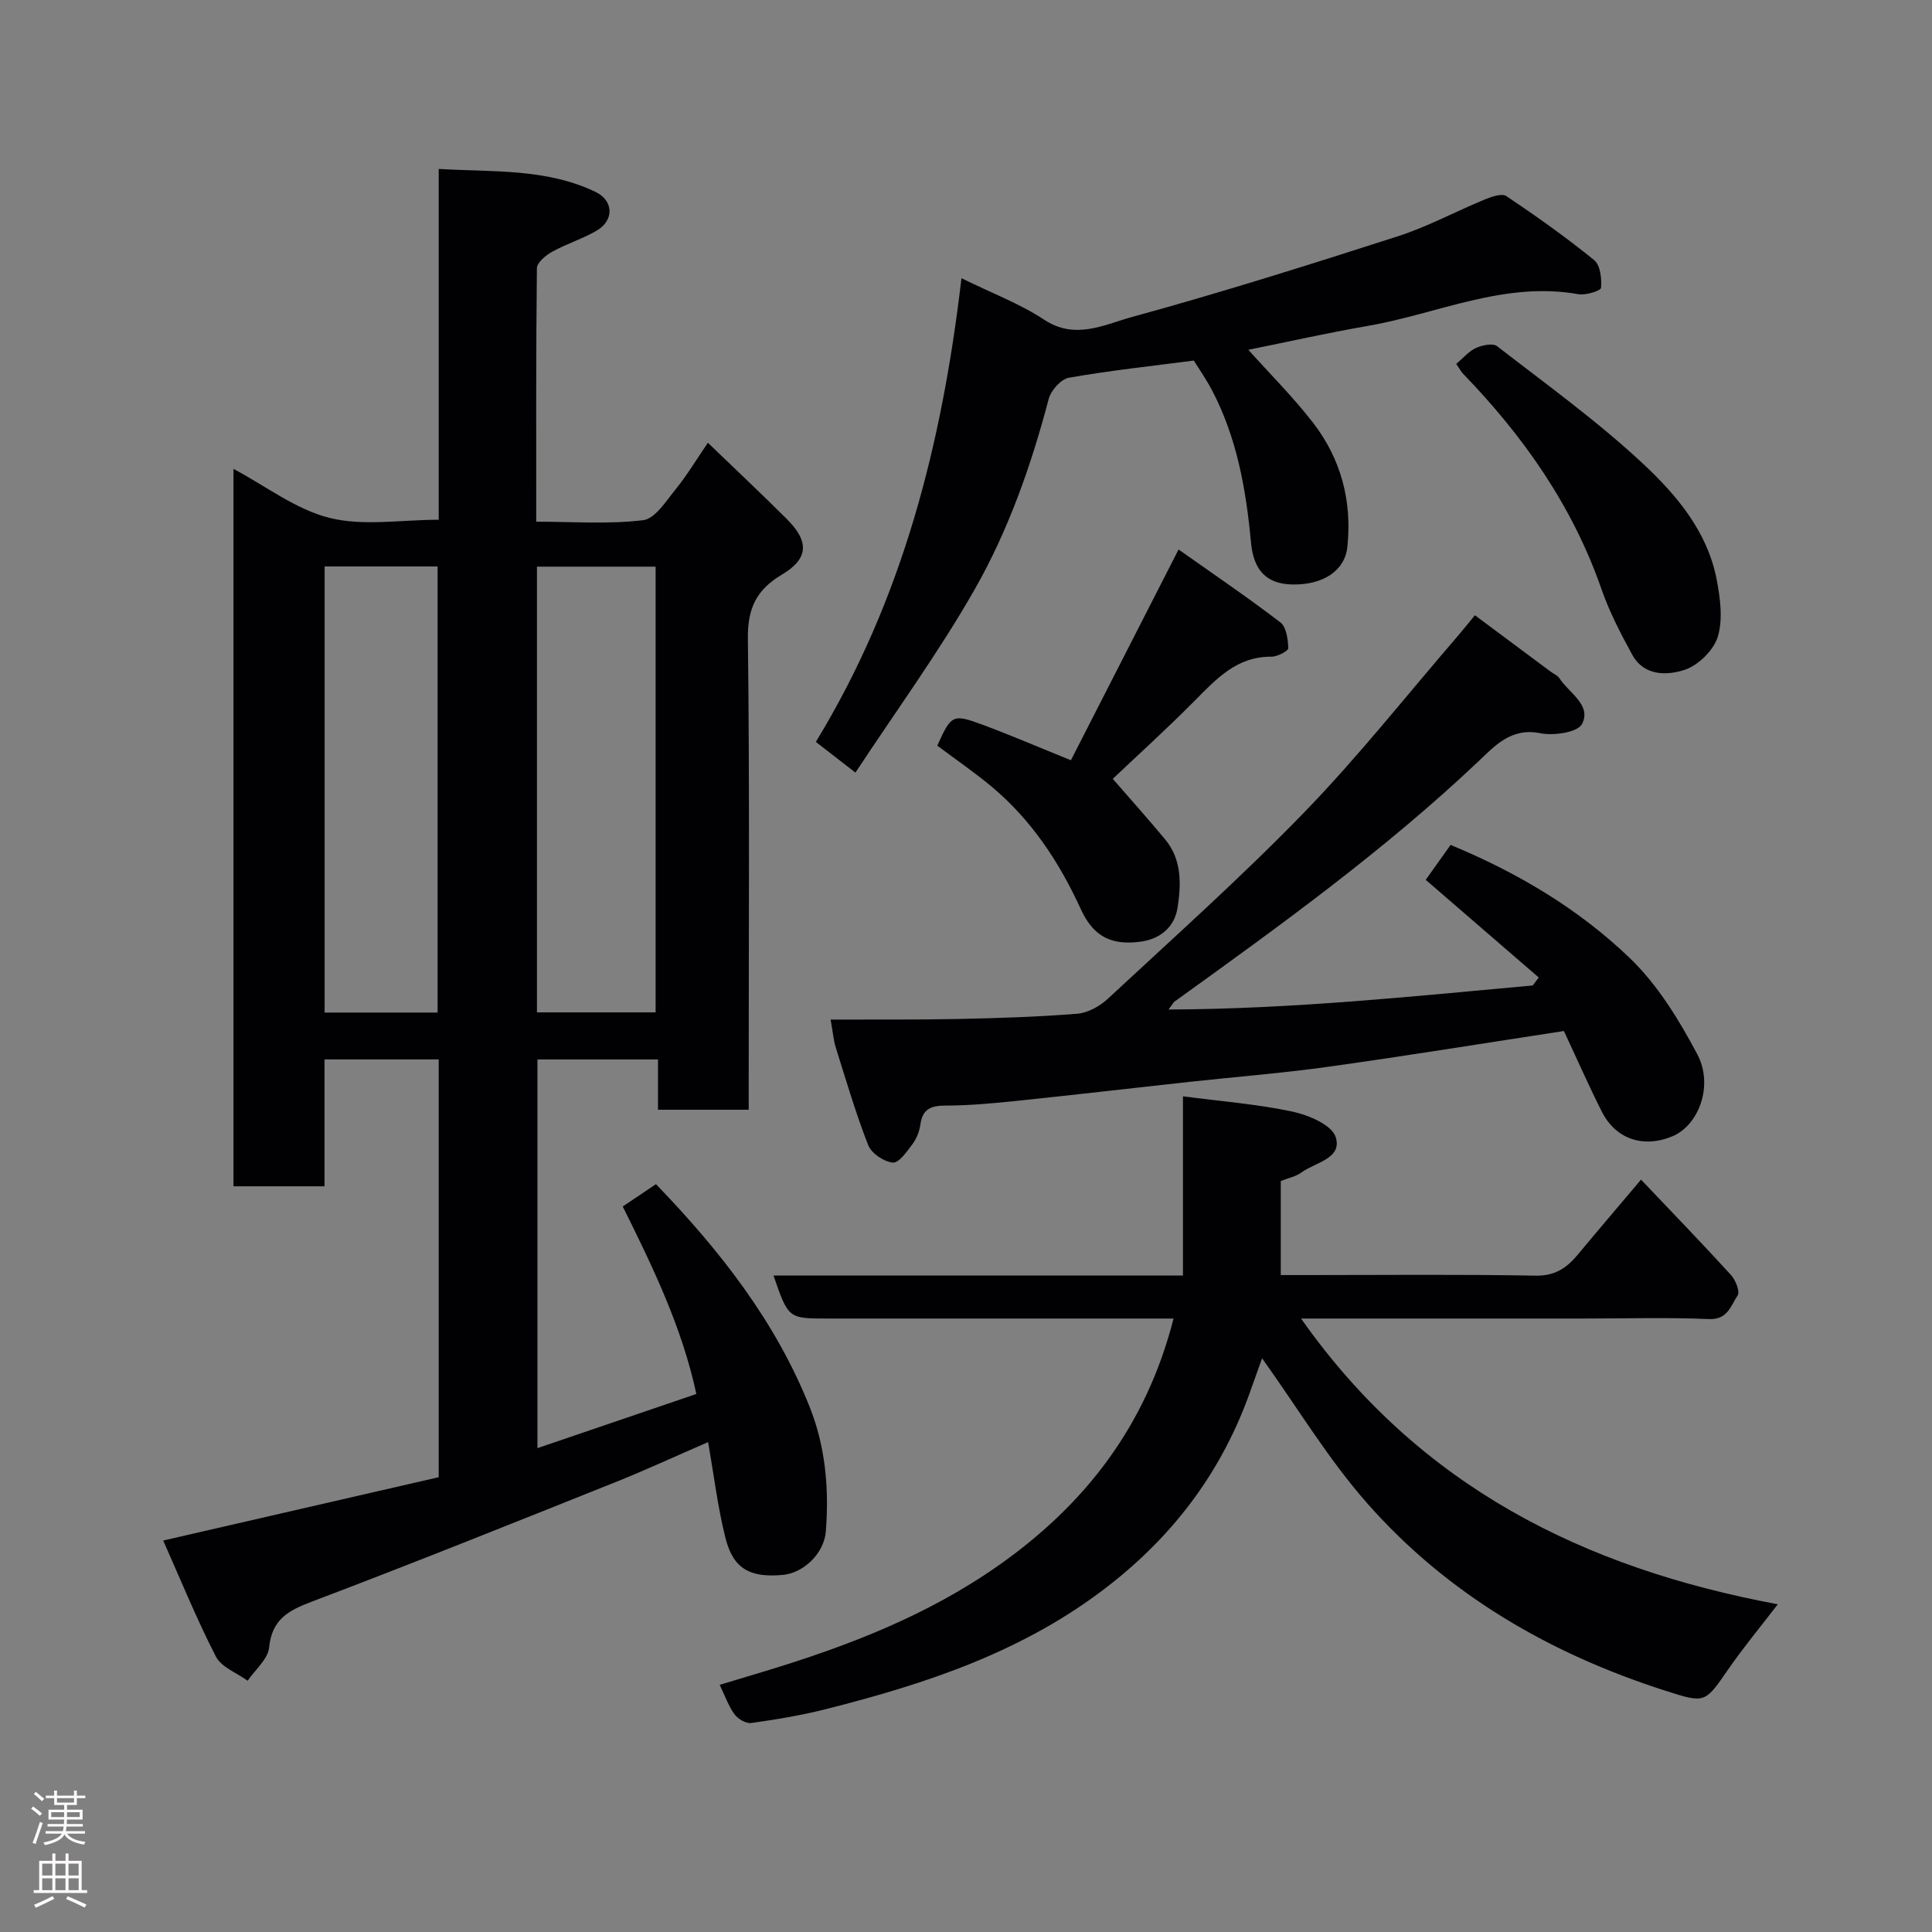 <svg enable-background="new 0 0 400 400" viewBox="0 0 400 400" xmlns="http://www.w3.org/2000/svg"><rect x="0" y="0" width="400" height="400" fill="#808080" stroke="none"/><g fill="#010103"><path d="m146.61 298.57c-6.79 2.94-12.97 5.81-19.3 8.34-20.86 8.33-41.7 16.72-62.7 24.67-4.89 1.85-8.31 3.66-8.89 9.51-.24 2.42-2.89 4.6-4.45 6.89-2.25-1.64-5.45-2.8-6.58-5.02-4.05-7.9-7.41-16.16-10.9-24.01 19.53-4.49 38.23-8.79 57.04-13.11 0-28.93 0-57.55 0-86.5-7.82 0-15.54 0-23.64 0v26.27c-6.41 0-12.47 0-18.85 0 0-49.18 0-98.44 0-148.53 6.74 3.58 12.94 8.42 19.91 10.15 7 1.74 14.77.38 22.58.38 0-23.95 0-47.88 0-72.63 11.25.66 22.23-.15 32.46 4.75 3.76 1.8 3.9 5.89.25 8.02-2.92 1.7-6.24 2.72-9.2 4.36-1.33.73-3.16 2.24-3.18 3.41-.2 17.3-.14 34.6-.14 52.49 7.62 0 14.96.56 22.13-.31 2.49-.3 4.76-3.98 6.75-6.42 2.34-2.88 4.26-6.1 6.66-9.61 5.65 5.44 11.08 10.54 16.35 15.8 4.68 4.67 4.5 8.21-1.02 11.49-5.21 3.1-7.12 6.9-7.05 13.17.38 30.66.17 61.32.17 91.99v5.64c-6.36 0-12.3 0-18.78 0 0-3.32 0-6.71 0-10.41-8.59 0-16.65 0-24.96 0v80.47c10.84-3.69 21.58-7.35 32.9-11.21-2.96-13.82-9.04-26.35-15.24-38.82 2.34-1.57 4.48-3.02 6.88-4.62 13.15 13.62 24.76 28.36 31.84 46.17 3.27 8.22 4.02 16.93 3.33 25.72-.36 4.59-4.63 8.58-8.82 9-8.08.81-10.67-2.36-12.04-7.96-1.53-6.18-2.29-12.51-3.51-19.53zm-35.44-88.97h24.57c0-30.98 0-61.56 0-92.28-8.31 0-16.35 0-24.57 0zm-43.96.04h23.39c0-31.06 0-61.76 0-92.36-7.99 0-15.59 0-23.39 0z"/><path d="m261.3 281.22c-.72 2.02-1.53 4.25-2.32 6.49-5.76 16.48-15.6 29.8-29.45 40.59-17.46 13.61-37.71 20.31-58.67 25.59-5.04 1.27-10.19 2.12-15.34 2.84-1.07.15-2.73-.83-3.44-1.8-1.23-1.66-1.92-3.71-3.08-6.1 3.27-.99 6.33-1.91 9.39-2.83 17.07-5.17 33.55-11.5 48.33-21.88 18.07-12.7 30.63-29.07 36.25-51.13-5.43 0-10.55 0-15.67 0-18.66 0-37.32 0-55.98 0-8.1 0-8.1 0-11.18-8.91h84.78c0-12.56 0-24.64 0-37.1 7.95 1.05 15.44 1.62 22.73 3.18 3.32.71 8.12 2.78 8.9 5.28 1.39 4.45-4.26 5.21-7.12 7.32-1.14.84-2.69 1.13-4.26 1.76v19.47h5.31c15.83 0 31.66-.17 47.48.12 4.06.07 6.47-1.65 8.77-4.43 4.09-4.93 8.26-9.8 13.03-15.45 6.47 6.81 12.63 13.18 18.61 19.73.96 1.05 1.92 3.46 1.39 4.24-1.4 2.08-2.04 5.07-5.94 4.9-8.65-.37-17.32-.11-25.99-.11-19.13 0-38.27 0-58.46 0 24.43 34.73 58.44 51.65 98.7 59.16-3.6 4.7-7.13 8.95-10.26 13.47-4.86 7.03-4.74 7.08-13.09 4.4-23.85-7.65-44.99-19.89-61.61-38.73-8.04-9.1-14.39-19.71-21.81-30.07z"/><path d="m305.36 127.38c5.9 4.39 10.76 8 15.61 11.62.65.49 1.52.84 1.93 1.48 1.98 3.03 6.66 5.5 4.64 9.42-.89 1.74-5.9 2.47-8.68 1.9-6.06-1.22-9.48 2.73-12.84 5.9-19.48 18.43-41.14 34.04-62.82 49.65-.26.19-.41.52-1.27 1.66 25.71-.1 50.55-2.72 75.41-4.98.41-.55.83-1.1 1.24-1.65-7.7-6.65-15.4-13.31-23.4-20.22 2.15-3.02 3.68-5.17 5.15-7.23 14.01 5.8 26.56 13.31 37.07 23.4 5.77 5.53 10.21 12.79 14 19.93 3.45 6.51.27 14.74-5.13 16.99-6.01 2.51-11.74.63-14.63-5.1-2.72-5.38-5.15-10.92-7.85-16.69-16.27 2.49-32.5 5.13-48.78 7.4-9.58 1.34-19.24 2.09-28.86 3.14-11.9 1.3-23.78 2.69-35.68 3.93-4.91.51-9.85.96-14.79.97-2.99.01-4.68.75-5.12 3.89-.2 1.41-.76 2.91-1.61 4.04-1.15 1.55-2.84 3.98-4.1 3.87-1.84-.17-4.42-1.9-5.09-3.59-2.6-6.63-4.6-13.49-6.74-20.29-.43-1.37-.54-2.85-1.05-5.73 8.93-.03 17.63.06 26.34-.12 8.25-.17 16.52-.43 24.74-1.09 2.19-.18 4.65-1.55 6.32-3.1 13.71-12.75 27.71-25.23 40.73-38.67 11.2-11.56 21.21-24.26 31.74-36.46 1.19-1.38 2.31-2.8 3.52-4.27z"/><path d="m199.06 57.6c6.36 3.13 12.12 5.28 17.12 8.59 6.46 4.27 12.49.99 18.18-.56 18.49-5.06 36.8-10.84 55.05-16.71 6.17-1.99 11.97-5.14 17.99-7.62 1.4-.57 3.55-1.33 4.48-.7 6.23 4.18 12.36 8.53 18.18 13.26 1.28 1.04 1.57 3.83 1.42 5.74-.05.59-3.18 1.59-4.71 1.31-15.32-2.74-29.16 4.08-43.65 6.58-8.18 1.41-16.28 3.24-24.67 4.93 4.47 4.98 9.24 9.74 13.34 15.02 5.85 7.53 8.18 16.31 7.16 25.84-.53 4.91-5.07 7.86-11.41 7.73-5.29-.12-8-2.88-8.54-8.71-1.01-10.94-2.9-21.65-8.07-31.51-1.13-2.16-2.54-4.17-3.76-6.14-8.76 1.14-17.36 2.06-25.86 3.55-1.64.29-3.72 2.62-4.18 4.37-3.62 13.77-8.35 27.2-15.35 39.49-7.39 12.97-16.25 25.1-24.67 37.9-3.4-2.64-5.69-4.41-8.2-6.36 17.99-29.46 26.15-61.8 30.15-96z"/><path d="m194.06 154.38c2.86-6.38 3.19-6.63 9.32-4.35 5.93 2.2 11.75 4.71 18.34 7.37 7.32-14.32 14.57-28.53 22.29-43.63 6.97 4.92 14.17 9.81 21.07 15.08 1.24.95 1.59 3.51 1.64 5.34.02.59-2.27 1.78-3.49 1.77-7.22-.06-11.45 4.66-15.99 9.23-5.83 5.87-11.97 11.43-16.85 16.06 3.67 4.24 7.35 8.33 10.86 12.56 3.48 4.2 3.3 9.34 2.54 14.18-.62 3.93-3.58 6.46-7.75 6.99-5.9.75-9.65-1.01-12.28-6.77-4.45-9.73-10.2-18.43-18.43-25.33-3.51-2.93-7.29-5.51-11.27-8.5z"/><path d="m301.5 75.34c1.49-1.25 2.63-2.64 4.09-3.3 1.29-.58 3.49-1.05 4.36-.37 10.23 7.92 20.78 15.53 30.21 24.33 6.97 6.5 13.38 14.1 15.27 24.04.73 3.85 1.31 8.19.22 11.78-.85 2.8-4.02 5.92-6.83 6.85-3.64 1.21-8.42 1.34-10.86-3.08-2.42-4.4-4.76-8.92-6.4-13.64-5.99-17.22-16.16-31.67-28.7-44.63-.34-.35-.56-.8-1.36-1.98z"/></g><path d="m6.44 374.46.42-.45c.65.47 1.27.95 1.85 1.44l-.45.49c-.65-.56-1.25-1.06-1.82-1.48m.93 7.33-.63-.26c.55-1.36 1.05-2.8 1.52-4.33.19.1.38.19.59.27-.46 1.29-.95 2.73-1.48 4.32m-.38-10.38.44-.42c.43.34 1.01.82 1.74 1.44l-.49.49c-.53-.51-1.09-1.01-1.69-1.51m2.5.35h1.72v-1.04h.59v1.04h3.52v-1.04h.59v1.04h1.75v.53h-1.75v1.42h-2.03v.97h3.22v2.03h-3.24c0 .35-.01.66-.03.93h3.32v.53h-3.37c-.03.27-.08.58-.15.94h3.96v.53h-3.71c.67.92 1.93 1.48 3.79 1.68-.13.24-.23.44-.29.59-2.13-.38-3.48-1.08-4.04-2.12-.43.97-1.77 1.72-4.03 2.23-.09-.19-.2-.37-.33-.55 2.1-.42 3.37-1.03 3.81-1.83h-3.36v-.53h3.58c.08-.29.13-.61.16-.94h-3.33v-.53h3.39c.02-.27.04-.58.04-.93h-3.23v-2.03h3.25v-.97h-2.07v-1.42h-1.73zm1.12 3.44v1h2.65c.01-.3.02-.44.01-.4v-.25-.35zm1.19-2h3.52v-.91h-3.52zm4.71 2h-2.63v.59c0 .16-.01.28-.01.4h2.64z" fill="#fcfafa"/><path d="m13.56 383.74h.63v1.52h2.72v6.07h1.13v.6h-11.06v-.6h1.13v-6.07h2.73v-1.52h.63v1.52h2.1v-1.52zm-2.69 8.83.38.56c-1.24.63-2.53 1.25-3.85 1.85-.1-.21-.21-.42-.34-.63 1.36-.55 2.63-1.15 3.81-1.78m-2.13-4.27h2.1v-2.45h-2.1zm0 3.04h2.1v-2.46h-2.1zm2.72-3.04h2.1v-2.45h-2.1zm0 3.04h2.1v-2.46h-2.1zm6.07 3.6c-1.41-.71-2.7-1.3-3.86-1.78l.35-.56c1.45.62 2.75 1.19 3.88 1.72zm-1.25-9.09h-2.1v2.45h2.1zm-2.09 5.49h2.1v-2.46h-2.1z" fill="#fcfafa"/></svg>